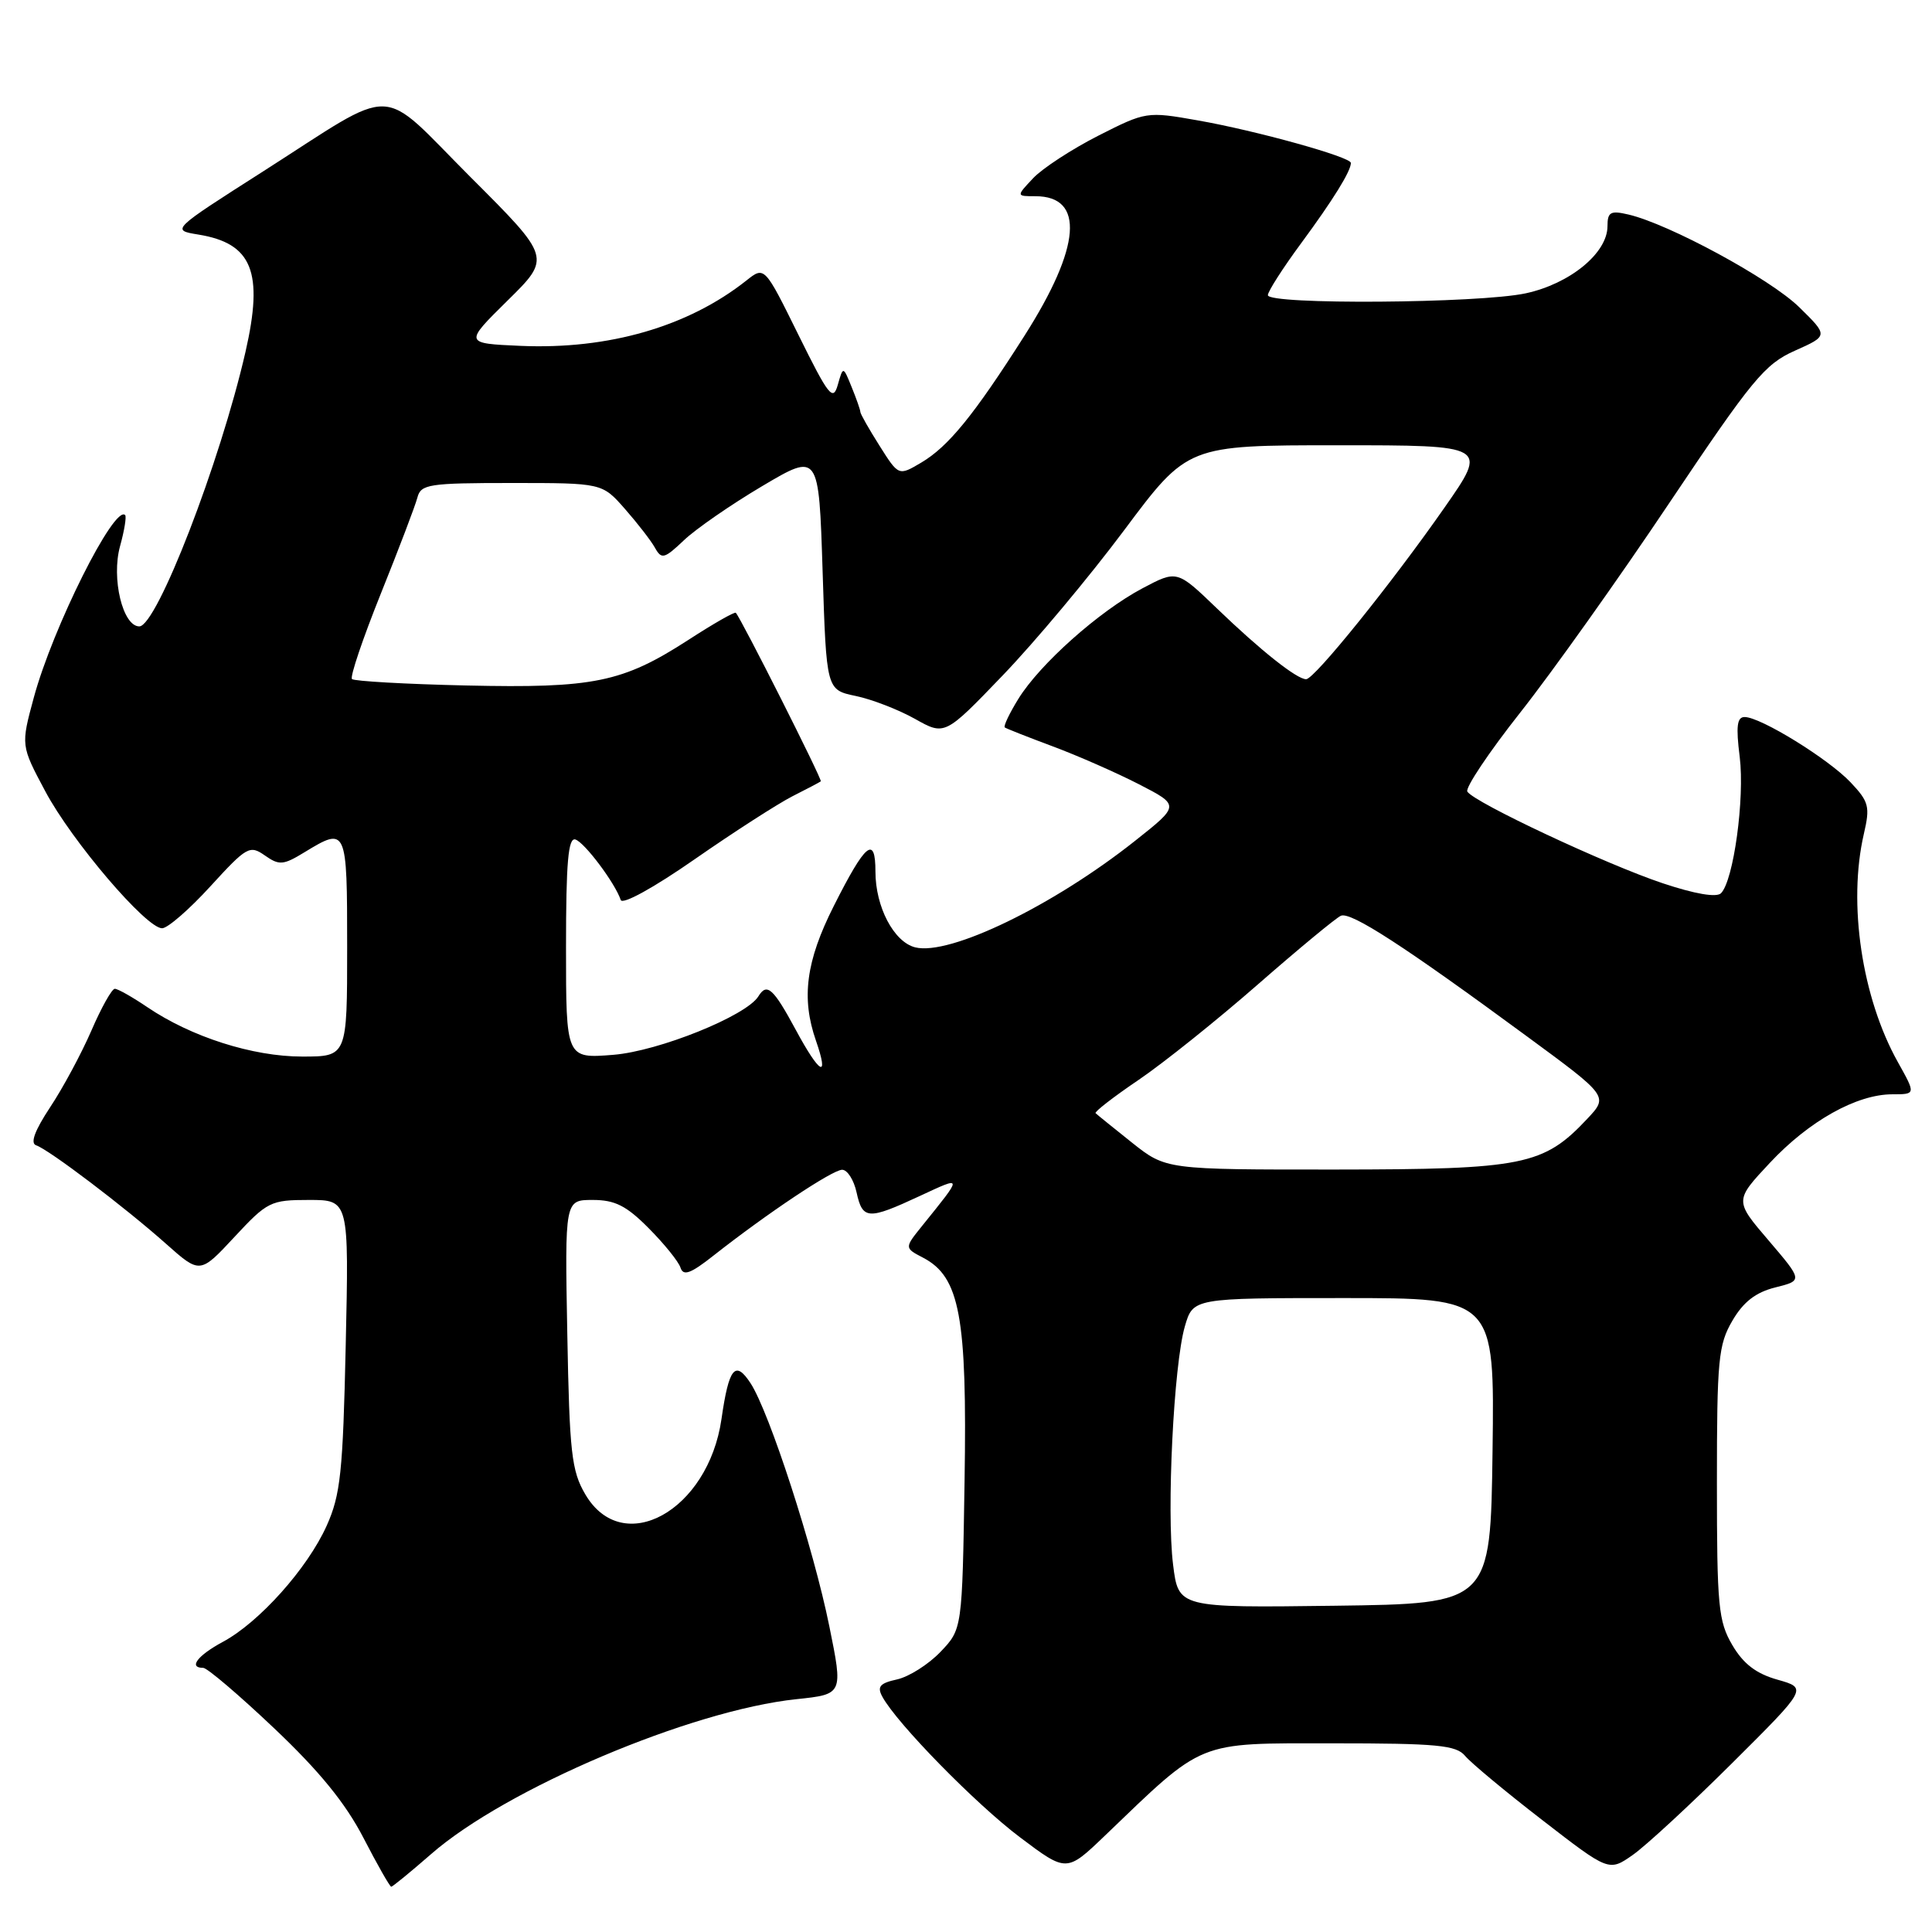 <?xml version="1.0" encoding="UTF-8" standalone="no"?>
<!DOCTYPE svg PUBLIC "-//W3C//DTD SVG 1.1//EN" "http://www.w3.org/Graphics/SVG/1.1/DTD/svg11.dtd" >
<svg xmlns="http://www.w3.org/2000/svg" xmlns:xlink="http://www.w3.org/1999/xlink" version="1.1" viewBox="0 0 256 256">
 <g >
 <path fill="currentColor"
d=" M 57.12 245.68 C 67.02 237.02 91.54 226.62 105.53 225.15 C 111.72 224.50 111.72 224.50 109.89 215.49 C 107.80 205.14 101.94 187.09 99.45 183.28 C 97.42 180.18 96.58 181.21 95.60 188.03 C 93.84 200.21 82.51 206.47 77.55 198.00 C 75.73 194.90 75.46 192.48 75.17 176.75 C 74.84 159.00 74.84 159.00 78.54 159.00 C 81.48 159.00 83.00 159.76 85.96 162.75 C 88.01 164.81 89.91 167.16 90.17 167.97 C 90.54 169.12 91.51 168.77 94.57 166.35 C 101.65 160.78 110.31 155.00 111.59 155.00 C 112.28 155.00 113.14 156.35 113.50 158.00 C 114.30 161.63 115.01 161.67 121.89 158.47 C 127.64 155.80 127.63 155.68 122.19 162.43 C 119.83 165.36 119.83 165.36 122.33 166.66 C 127.18 169.21 128.16 174.46 127.81 196.24 C 127.50 215.87 127.50 215.87 124.61 218.89 C 123.02 220.55 120.44 222.18 118.87 222.53 C 116.58 223.03 116.19 223.49 116.92 224.83 C 118.84 228.37 129.32 239.07 135.19 243.48 C 141.33 248.10 141.33 248.10 146.42 243.22 C 159.67 230.50 158.43 231.00 176.56 231.00 C 190.43 231.00 192.95 231.24 194.13 232.66 C 194.88 233.57 199.48 237.40 204.35 241.16 C 213.19 248.00 213.19 248.00 216.35 245.79 C 218.08 244.58 224.00 239.11 229.50 233.64 C 239.50 223.69 239.50 223.69 235.54 222.57 C 232.70 221.77 231.01 220.48 229.54 217.98 C 227.69 214.82 227.50 212.83 227.50 196.50 C 227.50 180.16 227.69 178.18 229.55 175.00 C 231.01 172.50 232.64 171.24 235.24 170.59 C 238.88 169.68 238.88 169.68 234.36 164.38 C 229.83 159.09 229.83 159.09 234.51 154.09 C 239.71 148.53 246.02 145.00 250.75 145.00 C 253.86 145.00 253.86 145.00 251.48 140.74 C 246.70 132.19 244.84 119.71 246.97 110.50 C 247.81 106.88 247.65 106.24 245.20 103.65 C 242.26 100.55 233.30 95.02 231.18 95.01 C 230.16 95.00 230.01 96.24 230.52 100.29 C 231.20 105.77 229.71 116.69 228.04 118.36 C 227.45 118.95 224.58 118.46 220.30 117.03 C 212.79 114.52 195.31 106.32 194.43 104.89 C 194.13 104.40 197.29 99.67 201.46 94.39 C 205.63 89.11 214.52 76.62 221.21 66.62 C 232.17 50.27 233.83 48.25 237.83 46.47 C 242.27 44.49 242.27 44.49 238.39 40.69 C 234.56 36.94 221.12 29.66 215.75 28.42 C 213.40 27.87 213.00 28.10 213.00 29.97 C 213.00 33.53 208.02 37.61 202.15 38.87 C 195.95 40.20 168.00 40.40 168.00 39.11 C 168.00 38.62 169.97 35.54 172.38 32.27 C 176.65 26.48 179.00 22.68 179.00 21.59 C 179.00 20.80 166.49 17.32 158.70 15.95 C 151.96 14.76 151.84 14.78 145.51 17.99 C 142.00 19.78 138.12 22.31 136.89 23.62 C 134.65 26.00 134.65 26.00 137.20 26.00 C 143.77 26.00 143.24 32.73 135.74 44.50 C 129.03 55.04 125.66 59.18 122.05 61.31 C 119.07 63.07 119.07 63.07 116.54 59.06 C 115.14 56.85 114.00 54.84 114.00 54.58 C 114.00 54.33 113.49 52.86 112.86 51.32 C 111.72 48.50 111.72 48.50 111.01 51.00 C 110.38 53.22 109.80 52.48 105.80 44.38 C 101.30 35.26 101.30 35.26 98.90 37.17 C 91.19 43.28 80.65 46.33 69.00 45.83 C 61.50 45.50 61.50 45.50 67.26 39.82 C 73.03 34.14 73.03 34.14 62.36 23.48 C 49.95 11.06 52.97 11.15 34.85 22.72 C 22.67 30.49 22.67 30.49 26.28 31.08 C 33.43 32.24 34.95 36.03 32.53 46.62 C 29.17 61.29 20.77 83.00 18.46 83.00 C 16.26 83.00 14.73 76.62 15.91 72.36 C 16.48 70.30 16.78 68.45 16.58 68.25 C 15.16 66.83 6.99 83.16 4.48 92.43 C 2.76 98.78 2.76 98.78 6.00 104.85 C 9.52 111.46 19.37 123.00 21.48 123.00 C 22.21 123.00 25.09 120.50 27.89 117.43 C 32.69 112.18 33.09 111.95 35.09 113.35 C 37.00 114.69 37.53 114.65 40.36 112.92 C 45.94 109.52 46.00 109.66 46.00 125.50 C 46.00 140.00 46.00 140.00 40.04 140.00 C 33.48 140.00 25.35 137.40 19.53 133.46 C 17.54 132.11 15.59 131.01 15.21 131.02 C 14.82 131.03 13.42 133.52 12.11 136.56 C 10.79 139.60 8.33 144.18 6.64 146.72 C 4.60 149.81 3.98 151.49 4.79 151.76 C 6.47 152.32 16.55 159.96 22.00 164.81 C 26.50 168.81 26.50 168.81 31.06 163.91 C 35.42 159.22 35.86 159.00 40.93 159.00 C 46.24 159.00 46.24 159.00 45.81 178.25 C 45.44 195.10 45.12 198.08 43.28 202.18 C 40.74 207.82 34.37 214.95 29.54 217.55 C 26.16 219.37 24.93 221.00 26.93 221.00 C 27.45 221.00 31.68 224.60 36.33 229.01 C 42.32 234.68 45.77 238.92 48.15 243.51 C 49.99 247.07 51.65 249.99 51.84 250.00 C 52.02 250.00 54.40 248.05 57.12 245.68 Z  M 155.44 207.33 C 154.56 200.30 155.52 180.84 157.00 175.75 C 158.09 172.00 158.09 172.00 178.07 172.00 C 198.04 172.00 198.04 172.00 197.77 192.25 C 197.50 212.50 197.50 212.50 176.82 212.77 C 156.15 213.04 156.15 213.04 155.44 207.33 Z  M 150.00 151.41 C 147.53 149.44 145.35 147.68 145.17 147.50 C 144.99 147.33 147.56 145.33 150.89 143.08 C 154.21 140.82 161.33 135.12 166.71 130.41 C 172.10 125.70 177.03 121.62 177.68 121.34 C 179.00 120.78 186.09 125.38 202.31 137.31 C 213.13 145.26 213.13 145.26 210.31 148.26 C 204.52 154.42 201.89 154.95 177.00 154.97 C 154.50 154.98 154.50 154.98 150.00 151.41 Z  M 105.45 136.47 C 102.46 130.93 101.62 130.18 100.49 132.02 C 98.89 134.61 87.28 139.29 81.26 139.77 C 75.00 140.27 75.00 140.27 75.00 125.55 C 75.00 114.23 75.29 110.93 76.25 111.24 C 77.48 111.65 81.50 117.01 82.25 119.25 C 82.47 119.92 86.63 117.63 92.07 113.84 C 97.26 110.23 103.08 106.49 105.00 105.51 C 106.92 104.54 108.62 103.65 108.76 103.53 C 108.99 103.34 98.23 82.00 97.50 81.20 C 97.35 81.03 94.51 82.65 91.20 84.80 C 82.48 90.43 78.69 91.21 61.77 90.83 C 53.74 90.65 46.93 90.26 46.64 89.98 C 46.35 89.69 48.08 84.59 50.47 78.64 C 52.86 72.70 55.04 66.97 55.31 65.92 C 55.77 64.16 56.83 64.00 67.80 64.00 C 79.79 64.00 79.79 64.00 82.81 67.44 C 84.47 69.33 86.27 71.65 86.79 72.59 C 87.66 74.15 88.03 74.05 90.63 71.58 C 92.21 70.08 96.88 66.85 101.00 64.41 C 108.50 59.97 108.50 59.97 109.00 75.69 C 109.50 91.41 109.50 91.41 113.39 92.22 C 115.52 92.66 119.05 94.03 121.23 95.25 C 125.19 97.48 125.19 97.48 132.87 89.49 C 137.10 85.09 144.34 76.44 148.96 70.25 C 157.36 59.00 157.36 59.00 177.27 59.00 C 197.17 59.00 197.17 59.00 191.41 67.25 C 184.40 77.30 174.16 90.00 173.07 90.00 C 171.83 90.00 167.03 86.19 161.23 80.60 C 155.96 75.53 155.96 75.53 151.37 77.96 C 145.62 81.01 137.79 87.99 134.94 92.60 C 133.75 94.53 132.94 96.23 133.14 96.39 C 133.34 96.54 136.20 97.67 139.50 98.90 C 142.80 100.13 147.94 102.39 150.92 103.92 C 156.34 106.71 156.34 106.71 150.42 111.40 C 139.57 120.01 125.83 126.67 121.27 125.53 C 118.44 124.82 116.00 120.17 116.00 115.49 C 116.00 110.61 114.68 111.71 110.48 120.05 C 106.79 127.36 106.15 132.25 108.12 137.90 C 109.91 143.06 108.63 142.37 105.45 136.47 Z "/>
</g>
</svg>